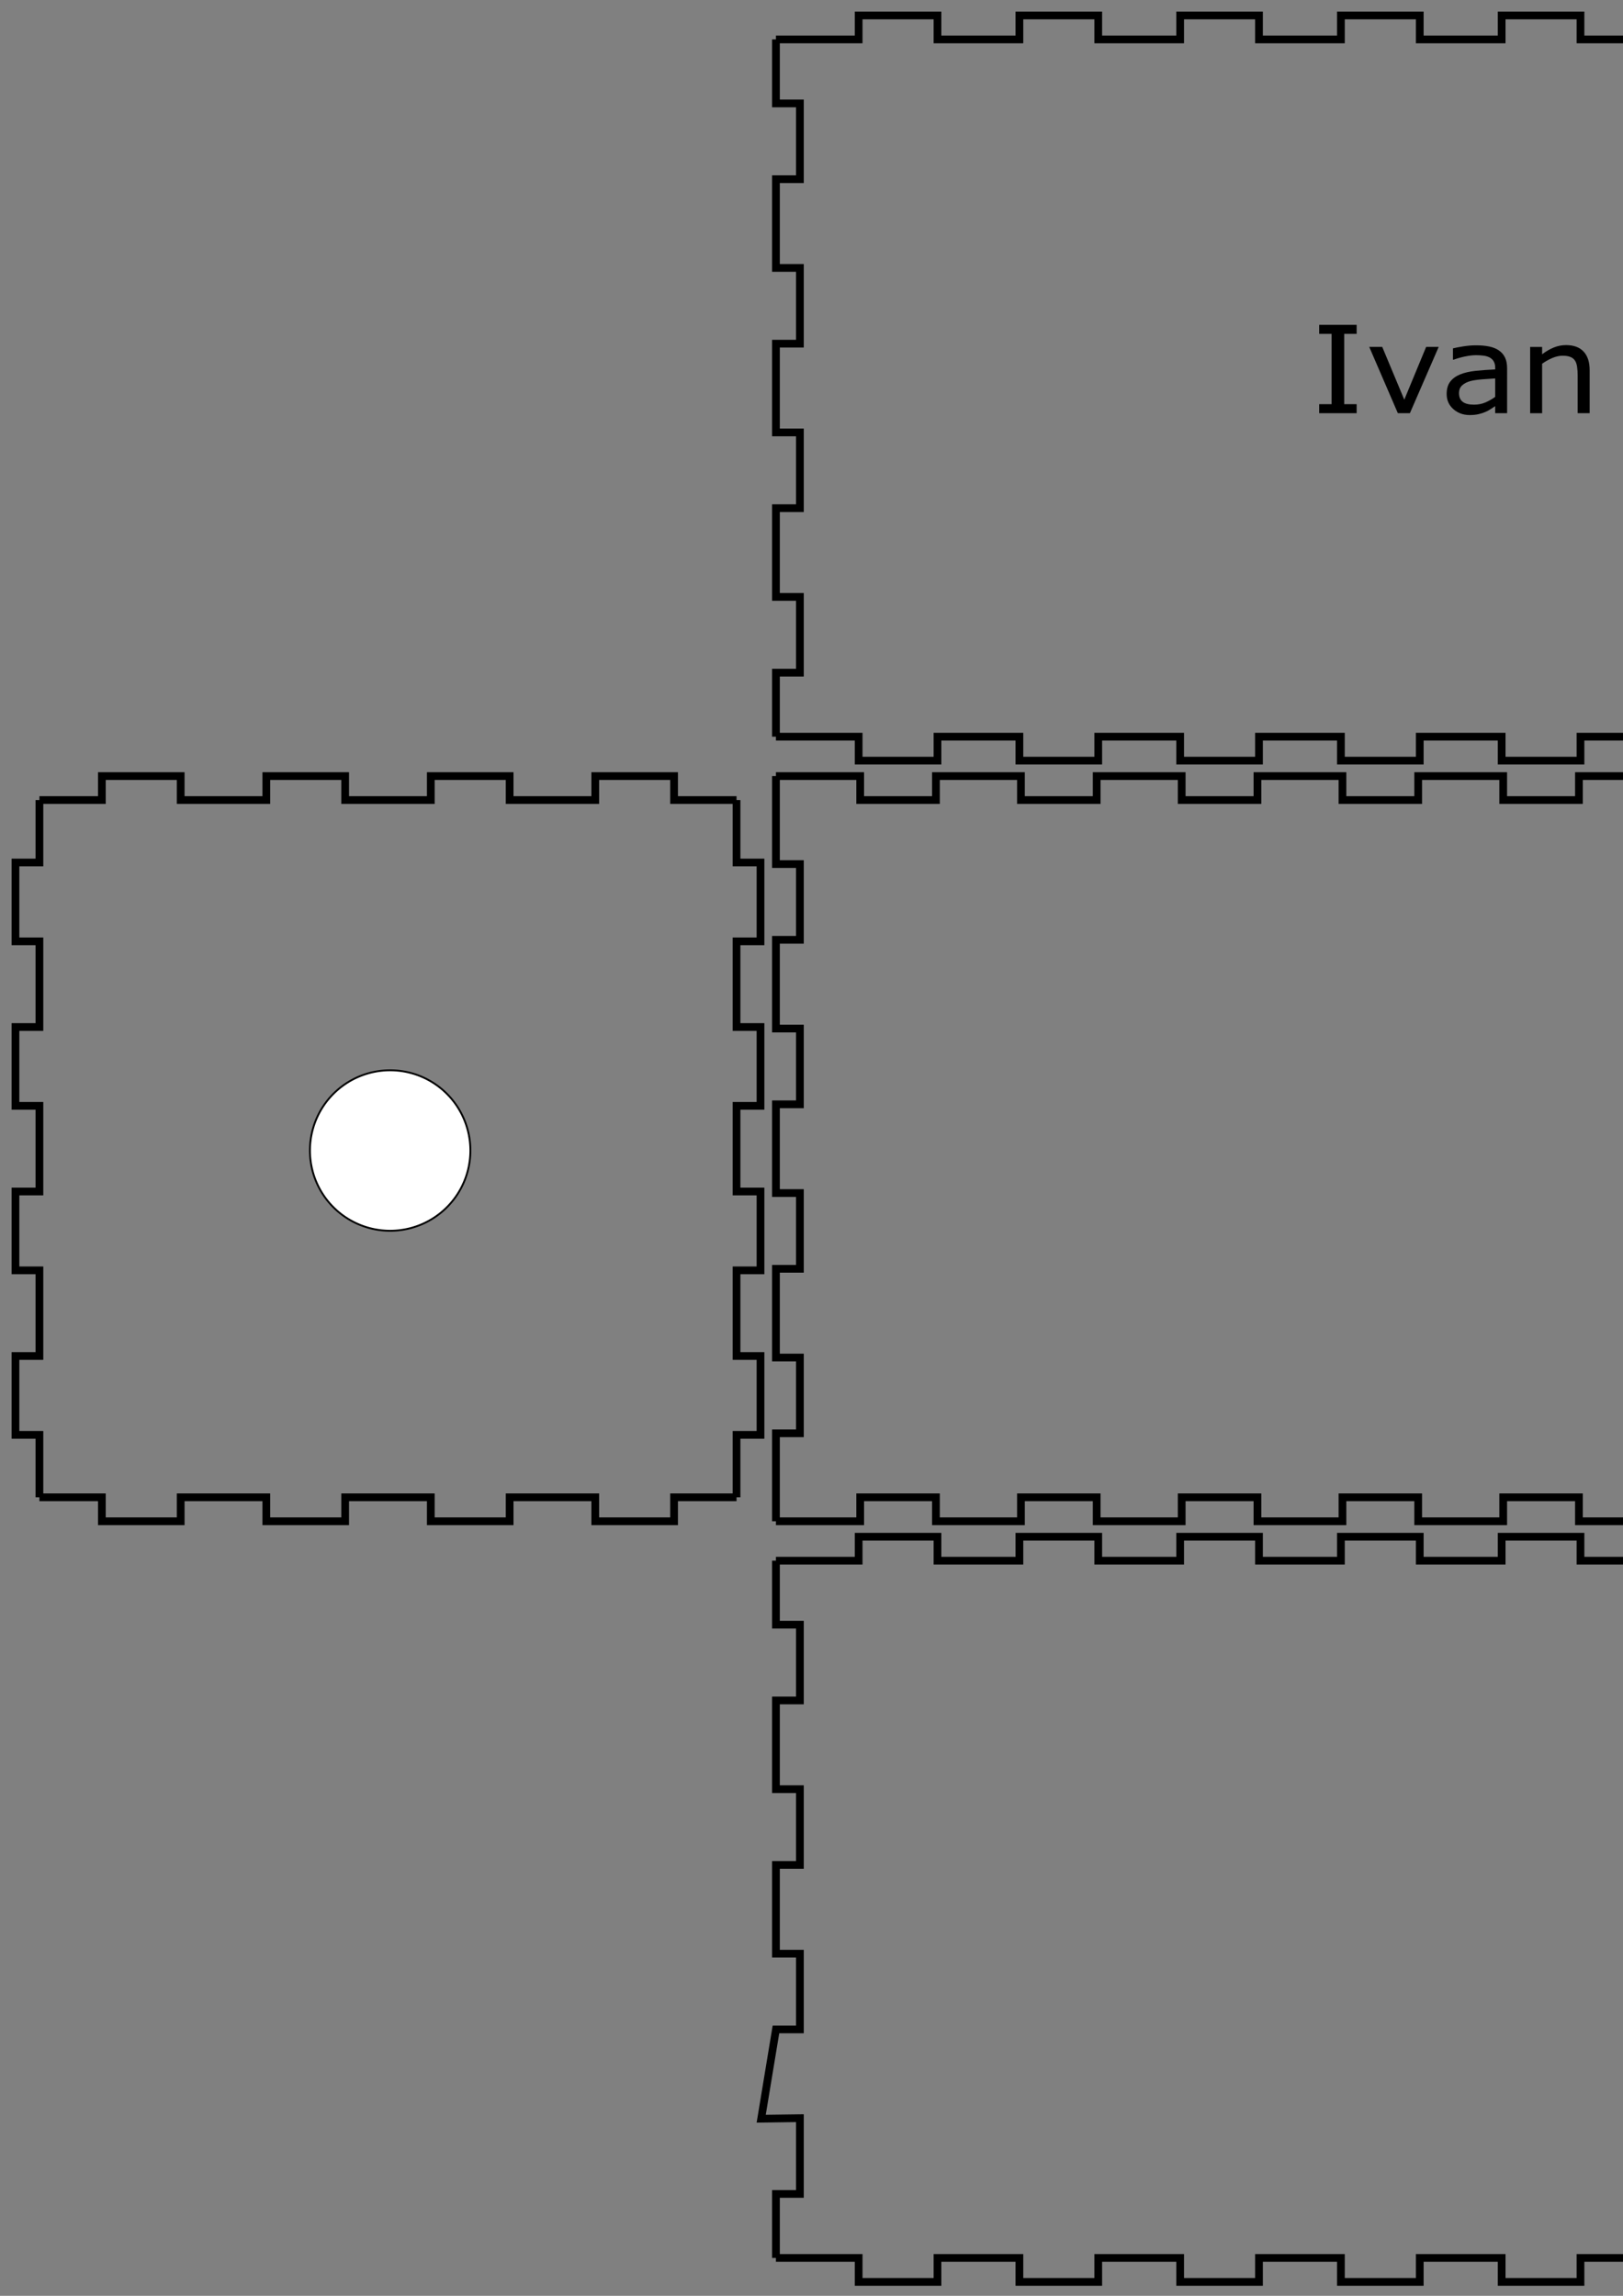 <?xml version="1.0" encoding="UTF-8" standalone="no"?>
<!-- Created with Inkscape (http://www.inkscape.org/) -->

<svg
   sodipodi:docname="ink box.svg"
   id="svg12"
   version="1.1"
   viewBox="0 0 210 297"
   height="297mm"
   width="210mm"
   inkscape:version="1.1.1 (3bf5ae0d25, 2021-09-20)"
   xmlns:inkscape="http://www.inkscape.org/namespaces/inkscape"
   xmlns:sodipodi="http://sodipodi.sourceforge.net/DTD/sodipodi-0.dtd"
   xmlns="http://www.w3.org/2000/svg"
   xmlns:svg="http://www.w3.org/2000/svg">
  <rect x="0" y="0" width="210" height="297" fill="#808080" stroke="none"/>
  <sodipodi:namedview
     id="namedview14"
     pagecolor="#ffffff"
     bordercolor="#666666"
     borderopacity="1.0"
     inkscape:pageshadow="2"
     inkscape:pageopacity="0.0"
     inkscape:pagecheckerboard="0"
     inkscape:document-units="mm"
     showgrid="false"
     inkscape:zoom="0.9700894"
     inkscape:cx="294.30277"
     inkscape:cy="336.0515"
     inkscape:window-width="1920"
     inkscape:window-height="974"
     inkscape:window-x="-11"
     inkscape:window-y="-11"
     inkscape:window-maximized="1"
     inkscape:current-layer="panel1334" />
  <defs
     id="defs9">
    <rect
       x="465.936"
       y="136.07"
       width="354.606"
       height="68.035"
       id="rect10714" />
  </defs>
  <g
     inkscape:label="Layer 1"
     inkscape:groupmode="layer"
     id="layer1">
    <g
       id="panel1334">
      <g
         id="panel5899">
        <path
           style="fill:none;stroke:#000000;stroke-width:1"
           d="M 100.4 201.9 L 111.1 201.9 L 111.1 198.8 L 121.3 198.8 L 121.3 201.9 L 131.9 201.9 L 131.9 198.8 L 142.1 198.8 L 142.1 201.9 L 152.7 201.9 L 152.7 198.8 L 162.9 198.8 L 162.9 201.9 L 173.5 201.9 L 173.5 198.8 L 183.7 198.8 L 183.7 201.9 L 194.3 201.9 L 194.3 198.8 L 204.5 198.8 L 204.5 201.9 L 215.1 201.9 L 215.1 198.8 L 225.3 198.8 L 225.3 201.9 L 235.9 201.9 L 235.9 198.8 L 246.1 198.8 L 246.1 201.9 L 256.8 201.9"
           id="path405" />
        <path
           style="fill:none;stroke:#000000;stroke-width:1"
           d="M 256.8 201.9 L 256.8 210.18 L 253.7 210.18 L 253.7 219.98 L 256.8 219.98 L 256.8 231.46 L 253.7 231.46 L 253.7 241.26 L 256.8 241.26 L 256.8 252.74 L 253.7 252.74 L 253.7 262.54 L 256.8 262.54 L 256.8 274.02 L 253.7 274.02 L 253.7 283.82 L 256.8 283.82 L 256.8 292.1"
           id="path407" />
        <path
           style="fill:none;stroke:#000000;stroke-width:1"
           d="M 256.8 292.1 L 246.1 292.1 L 246.1 295.2 L 235.9 295.2 L 235.9 292.1 L 225.3 292.1 L 225.3 295.2 L 215.1 295.2 L 215.1 292.1 L 204.5 292.1 L 204.5 295.2 L 194.3 295.2 L 194.3 292.1 L 183.7 292.1 L 183.7 295.2 L 173.5 295.2 L 173.5 292.1 L 162.9 292.1 L 162.9 295.2 L 152.7 295.2 L 152.7 292.1 L 142.1 292.1 L 142.1 295.2 L 131.9 295.2 L 131.9 292.1 L 121.3 292.1 L 121.3 295.2 L 111.1 295.2 L 111.1 292.1 L 100.4 292.1"
           id="path409" />
        <path
           style="fill:none;stroke:#000000;stroke-width:1"
           d="m 100.4,292.1 v -8.28 h 3.1 v -9.8 l -5.009,0.068 L 100.4,262.54 h 3.1 v -9.8 h -3.1 v -11.48 h 3.1 v -9.8 h -3.1 v -11.48 h 3.1 v -9.8 h -3.1 v -8.28"
           id="path411"
           sodipodi:nodetypes="cccccccccccccccccc" />
      </g>
      <g
         id="panel7716">
        <path
           style="fill:none;stroke:#000000;stroke-width:1"
           d="M 5.1 103.5 L 13.18 103.5 L 13.18 100.4 L 23.38 100.4 L 23.38 103.5 L 34.46 103.5 L 34.46 100.4 L 44.66 100.4 L 44.66 103.5 L 55.74 103.5 L 55.74 100.4 L 65.94 100.4 L 65.94 103.5 L 77.02 103.5 L 77.02 100.4 L 87.22 100.4 L 87.22 103.5 L 95.3 103.5"
           id="path414" />
        <path
           style="fill:none;stroke:#000000;stroke-width:1"
           d="M 95.3 103.5 L 95.3 111.58 L 98.4 111.58 L 98.4 121.78 L 95.3 121.78 L 95.3 132.86 L 98.4 132.86 L 98.4 143.06 L 95.3 143.06 L 95.3 154.14 L 98.4 154.14 L 98.4 164.34 L 95.3 164.34 L 95.3 175.42 L 98.4 175.42 L 98.4 185.62 L 95.3 185.62 L 95.3 193.7"
           id="path416" />
        <path
           style="fill:none;stroke:#000000;stroke-width:1"
           d="M 95.3 193.7 L 87.22 193.7 L 87.22 196.8 L 77.02 196.8 L 77.02 193.7 L 65.94 193.7 L 65.94 196.8 L 55.74 196.8 L 55.74 193.7 L 44.66 193.7 L 44.66 196.8 L 34.46 196.8 L 34.46 193.7 L 23.38 193.7 L 23.38 196.8 L 13.18 196.8 L 13.18 193.7 L 5.1 193.7"
           id="path418" />
        <path
           style="fill:none;stroke:#000000;stroke-width:1"
           d="M 5.1 193.7 L 5.1 185.62 L 2 185.62 L 2 175.42 L 5.1 175.42 L 5.1 164.34 L 2 164.34 L 2 154.14 L 5.1 154.14 L 5.1 143.06 L 2 143.06 L 2 132.86 L 5.1 132.86 L 5.1 121.78 L 2 121.78 L 2 111.58 L 5.1 111.58 L 5.1 103.5"
           id="path420" />
      </g>
      <g
         id="panel401">
        <path
           style="fill:none;stroke:#000000;stroke-width:1"
           d="M 100.4 100.4 L 111.3 100.4 L 111.3 103.5 L 121.1 103.5 L 121.1 100.4 L 132.1 100.4 L 132.1 103.5 L 141.9 103.5 L 141.9 100.4 L 152.9 100.4 L 152.9 103.5 L 162.7 103.5 L 162.7 100.4 L 173.7 100.4 L 173.7 103.5 L 183.5 103.5 L 183.5 100.4 L 194.5 100.4 L 194.5 103.5 L 204.3 103.5 L 204.3 100.4 L 215.3 100.4 L 215.3 103.5 L 225.1 103.5 L 225.1 100.4 L 236.1 100.4 L 236.1 103.5 L 245.9 103.5 L 245.9 100.4 L 256.8 100.4"
           id="path423" />
        <path
           style="fill:none;stroke:#000000;stroke-width:1"
           d="M 256.8 100.4 L 256.8 111.78 L 253.7 111.78 L 253.7 121.58 L 256.8 121.58 L 256.8 133.06 L 253.7 133.06 L 253.7 142.86 L 256.8 142.86 L 256.8 154.34 L 253.7 154.34 L 253.7 164.14 L 256.8 164.14 L 256.8 175.62 L 253.7 175.62 L 253.7 185.42 L 256.8 185.42 L 256.8 196.8"
           id="path425" />
        <path
           style="fill:none;stroke:#000000;stroke-width:1"
           d="M 256.8 196.8 L 245.9 196.8 L 245.9 193.7 L 236.1 193.7 L 236.1 196.8 L 225.1 196.8 L 225.1 193.7 L 215.3 193.7 L 215.3 196.8 L 204.3 196.8 L 204.3 193.7 L 194.5 193.7 L 194.5 196.8 L 183.5 196.8 L 183.5 193.7 L 173.7 193.7 L 173.7 196.8 L 162.7 196.8 L 162.7 193.7 L 152.9 193.7 L 152.9 196.8 L 141.9 196.8 L 141.9 193.7 L 132.1 193.7 L 132.1 196.8 L 121.1 196.8 L 121.1 193.7 L 111.3 193.7 L 111.3 196.8 L 100.4 196.8"
           id="path427" />
        <path
           style="fill:none;stroke:#000000;stroke-width:1"
           d="M 100.4 196.8 L 100.4 185.42 L 103.5 185.42 L 103.5 175.62 L 100.4 175.62 L 100.4 164.14 L 103.5 164.14 L 103.5 154.34 L 100.4 154.34 L 100.4 142.86 L 103.5 142.86 L 103.5 133.06 L 100.4 133.06 L 100.4 121.58 L 103.5 121.58 L 103.5 111.78 L 100.4 111.78 L 100.4 100.4"
           id="path429" />
      </g>
      <g
         id="panel2656">
        <path
           style="fill:none;stroke:#000000;stroke-width:1"
           d="M 261.9 103.5 L 269.98 103.5 L 269.98 100.4 L 280.18 100.4 L 280.18 103.5 L 291.26 103.5 L 291.26 100.4 L 301.46 100.4 L 301.46 103.5 L 312.54 103.5 L 312.54 100.4 L 322.74 100.4 L 322.74 103.5 L 333.82 103.5 L 333.82 100.4 L 344.02 100.4 L 344.02 103.5 L 352.1 103.5"
           id="path432" />
        <path
           style="fill:none;stroke:#000000;stroke-width:1"
           d="M 352.1 103.5 L 352.1 111.58 L 355.2 111.58 L 355.2 121.78 L 352.1 121.78 L 352.1 132.86 L 355.2 132.86 L 355.2 143.06 L 352.1 143.06 L 352.1 154.14 L 355.2 154.14 L 355.2 164.34 L 352.1 164.34 L 352.1 175.42 L 355.2 175.42 L 355.2 185.62 L 352.1 185.62 L 352.1 193.7"
           id="path434" />
        <path
           style="fill:none;stroke:#000000;stroke-width:1"
           d="M 352.1 193.7 L 344.02 193.7 L 344.02 196.8 L 333.82 196.8 L 333.82 193.7 L 322.74 193.7 L 322.74 196.8 L 312.54 196.8 L 312.54 193.7 L 301.46 193.7 L 301.46 196.8 L 291.26 196.8 L 291.26 193.7 L 280.18 193.7 L 280.18 196.8 L 269.98 196.8 L 269.98 193.7 L 261.9 193.7"
           id="path436" />
        <path
           style="fill:none;stroke:#000000;stroke-width:1"
           d="M 261.9 193.7 L 261.9 185.62 L 258.8 185.62 L 258.8 175.42 L 261.9 175.42 L 261.9 164.34 L 258.8 164.34 L 258.8 154.14 L 261.9 154.14 L 261.9 143.06 L 258.8 143.06 L 258.8 132.86 L 261.9 132.86 L 261.9 121.78 L 258.8 121.78 L 258.8 111.58 L 261.9 111.58 L 261.9 103.5"
           id="path438" />
      </g>
      <g
         id="panel6917">
        <path
           style="fill:none;stroke:#000000;stroke-width:1"
           d="M 357.2 100.4 L 368.1 100.4 L 368.1 103.5 L 377.9 103.5 L 377.9 100.4 L 388.9 100.4 L 388.9 103.5 L 398.7 103.5 L 398.7 100.4 L 409.7 100.4 L 409.7 103.5 L 419.5 103.5 L 419.5 100.4 L 430.5 100.4 L 430.5 103.5 L 440.3 103.5 L 440.3 100.4 L 451.3 100.4 L 451.3 103.5 L 461.1 103.5 L 461.1 100.4 L 472.1 100.4 L 472.1 103.5 L 481.9 103.5 L 481.9 100.4 L 492.9 100.4 L 492.9 103.5 L 502.7 103.5 L 502.7 100.4 L 513.6 100.4"
           id="path441" />
        <path
           style="fill:none;stroke:#000000;stroke-width:1"
           d="M 513.6 100.4 L 513.6 111.78 L 510.5 111.78 L 510.5 121.58 L 513.6 121.58 L 513.6 133.06 L 510.5 133.06 L 510.5 142.86 L 513.6 142.86 L 513.6 154.34 L 510.5 154.34 L 510.5 164.14 L 513.6 164.14 L 513.6 175.62 L 510.5 175.62 L 510.5 185.42 L 513.6 185.42 L 513.6 196.8"
           id="path443" />
        <path
           style="fill:none;stroke:#000000;stroke-width:1"
           d="M 513.6 196.8 L 502.7 196.8 L 502.7 193.7 L 492.9 193.7 L 492.9 196.8 L 481.9 196.8 L 481.9 193.7 L 472.1 193.7 L 472.1 196.8 L 461.1 196.8 L 461.1 193.7 L 451.3 193.7 L 451.3 196.8 L 440.3 196.8 L 440.3 193.7 L 430.5 193.7 L 430.5 196.8 L 419.5 196.8 L 419.5 193.7 L 409.7 193.7 L 409.7 196.8 L 398.7 196.8 L 398.7 193.7 L 388.9 193.7 L 388.9 196.8 L 377.9 196.8 L 377.9 193.7 L 368.1 193.7 L 368.1 196.8 L 357.2 196.8"
           id="path445" />
        <path
           style="fill:none;stroke:#000000;stroke-width:1"
           d="M 357.2 196.8 L 357.2 185.42 L 360.3 185.42 L 360.3 175.62 L 357.2 175.62 L 357.2 164.14 L 360.3 164.14 L 360.3 154.34 L 357.2 154.34 L 357.2 142.86 L 360.3 142.86 L 360.3 133.06 L 357.2 133.06 L 357.2 121.58 L 360.3 121.58 L 360.3 111.78 L 357.2 111.78 L 357.2 100.4"
           id="path447" />
      </g>
      <g
         id="panel6006">
        <path
           style="fill:none;stroke:#000000;stroke-width:1"
           d="M 100.4 5.1 L 111.1 5.1 L 111.1 2 L 121.3 2 L 121.3 5.1 L 131.9 5.1 L 131.9 2 L 142.1 2 L 142.1 5.1 L 152.7 5.1 L 152.7 2 L 162.9 2 L 162.9 5.1 L 173.5 5.1 L 173.5 2 L 183.7 2 L 183.7 5.1 L 194.3 5.1 L 194.3 2 L 204.5 2 L 204.5 5.1 L 215.1 5.1 L 215.1 2 L 225.3 2 L 225.3 5.1 L 235.9 5.1 L 235.9 2 L 246.1 2 L 246.1 5.1 L 256.8 5.1"
           id="path450" />
        <path
           style="fill:none;stroke:#000000;stroke-width:1"
           d="M 256.8 5.1 L 256.8 13.38 L 253.7 13.38 L 253.7 23.18 L 256.8 23.18 L 256.8 34.66 L 253.7 34.66 L 253.7 44.46 L 256.8 44.46 L 256.8 55.94 L 253.7 55.94 L 253.7 65.74 L 256.8 65.74 L 256.8 77.22 L 253.7 77.22 L 253.7 87.02 L 256.8 87.02 L 256.8 95.3"
           id="path452" />
        <path
           style="fill:none;stroke:#000000;stroke-width:1"
           d="M 256.8 95.3 L 246.1 95.3 L 246.1 98.4 L 235.9 98.4 L 235.9 95.3 L 225.3 95.3 L 225.3 98.4 L 215.1 98.4 L 215.1 95.3 L 204.5 95.3 L 204.5 98.4 L 194.3 98.4 L 194.3 95.3 L 183.7 95.3 L 183.7 98.4 L 173.5 98.4 L 173.5 95.3 L 162.9 95.3 L 162.9 98.4 L 152.7 98.4 L 152.7 95.3 L 142.1 95.3 L 142.1 98.4 L 131.9 98.4 L 131.9 95.3 L 121.3 95.3 L 121.3 98.4 L 111.1 98.4 L 111.1 95.3 L 100.4 95.3"
           id="path454" />
        <path
           style="fill:none;stroke:#000000;stroke-width:1"
           d="M 100.4 95.3 L 100.4 87.02 L 103.5 87.02 L 103.5 77.22 L 100.4 77.22 L 100.4 65.74 L 103.5 65.74 L 103.5 55.94 L 100.4 55.94 L 100.4 44.46 L 103.5 44.46 L 103.5 34.66 L 100.4 34.66 L 100.4 23.18 L 103.5 23.18 L 103.5 13.38 L 100.4 13.38 L 100.4 5.1"
           id="path456" />
      </g>
      <path
         id="path604"
         style="fill:#ffffff;stroke:#000000;stroke-width:0.239"
         d="M 60.862,148.839 A 10.38,10.38 0 0 1 50.482,159.219 10.38,10.38 0 0 1 40.102,148.839 10.38,10.38 0 0 1 50.482,138.459 10.38,10.38 0 0 1 60.862,148.839 Z" />
      <circle
         style="fill:#ffffff;stroke:#000000;stroke-width:0.371;stroke-opacity:1"
         id="path1545"
         cx="390.061"
         cy="149.182"
         r="11.815" />
      <path
         id="path1547"
         style="fill:#ffffff;stroke:#000000;stroke-width:0.397"
         d="m 434.84,148.603 a 11.801,11.801 0 0 1 -11.801,11.801 11.801,11.801 0 0 1 -11.801,-11.801 11.801,11.801 0 0 1 11.801,-11.801 11.801,11.801 0 0 1 11.801,11.801 z" />
      <path
         id="path1549"
         style="fill:#ffffff;stroke:#000000;stroke-width:0.586"
         d="m 468.111,148.603 a 11.707,11.707 0 0 1 -11.707,11.707 11.707,11.707 0 0 1 -11.707,-11.707 11.707,11.707 0 0 1 11.707,-11.707 11.707,11.707 0 0 1 11.707,11.707 z" />
      <path
         id="path1551"
         style="fill:#ffffff;stroke:#000000;stroke-width:0.601"
         d="m 498.96,148.796 a 11.699,11.699 0 0 1 -11.699,11.699 11.699,11.699 0 0 1 -11.699,-11.699 11.699,11.699 0 0 1 11.699,-11.699 11.699,11.699 0 0 1 11.699,11.699 z" />
      <g
         aria-label="Ivan"
         transform="matrix(0.422,0,0,0.393,-27.065,-14.363)"
         id="text10712"
         style="font-size:40px;line-height:1.25;white-space:pre;shape-inside:url(#rect10714)">
        <path
           d="m 480.096,172.564 h -11.484 v -2.969 h 3.809 v -23.145 h -3.809 v -2.969 h 11.484 v 2.969 h -3.809 v 23.145 h 3.809 z"
           id="path13046" />
        <path
           d="m 505.252,150.747 -8.828,21.816 h -3.691 l -8.77,-21.816 h 3.984 l 6.758,17.363 6.699,-17.363 z"
           id="path13048" />
        <path
           d="m 526.229,172.564 h -3.652 v -2.324 q -0.488,0.332 -1.328,0.938 -0.82,0.586 -1.602,0.938 -0.918,0.449 -2.109,0.742 -1.191,0.312 -2.793,0.312 -2.949,0 -5,-1.953 -2.051,-1.953 -2.051,-4.98 0,-2.48 1.055,-4.004 1.074,-1.543 3.047,-2.422 1.992,-0.879 4.785,-1.191 2.793,-0.312 5.996,-0.469 v -0.566 q 0,-1.25 -0.449,-2.07 -0.43,-0.82 -1.25,-1.289 -0.781,-0.449 -1.875,-0.605 -1.094,-0.156 -2.285,-0.156 -1.445,0 -3.223,0.391 -1.777,0.371 -3.672,1.094 h -0.195 v -3.73 q 1.074,-0.293 3.105,-0.645 2.031,-0.352 4.004,-0.352 2.305,0 4.004,0.391 1.719,0.371 2.969,1.289 1.23,0.898 1.875,2.324 0.645,1.426 0.645,3.535 z m -3.652,-5.371 v -6.074 q -1.68,0.098 -3.965,0.293 -2.266,0.195 -3.594,0.566 -1.582,0.449 -2.559,1.406 -0.977,0.938 -0.977,2.598 0,1.875 1.133,2.832 1.133,0.938 3.457,0.938 1.934,0 3.535,-0.742 1.602,-0.762 2.969,-1.816 z"
           id="path13050" />
        <path
           d="m 551.541,172.564 h -3.672 v -12.422 q 0,-1.504 -0.176,-2.812 -0.176,-1.328 -0.645,-2.07 -0.488,-0.82 -1.406,-1.211 -0.918,-0.41 -2.383,-0.41 -1.504,0 -3.145,0.742 -1.641,0.742 -3.145,1.895 v 16.289 h -3.672 v -21.816 h 3.672 v 2.422 q 1.719,-1.426 3.555,-2.227 1.836,-0.801 3.77,-0.801 3.535,0 5.391,2.129 1.855,2.129 1.855,6.133 z"
           id="path13052" />
      </g>
    </g>
  </g>
</svg>
